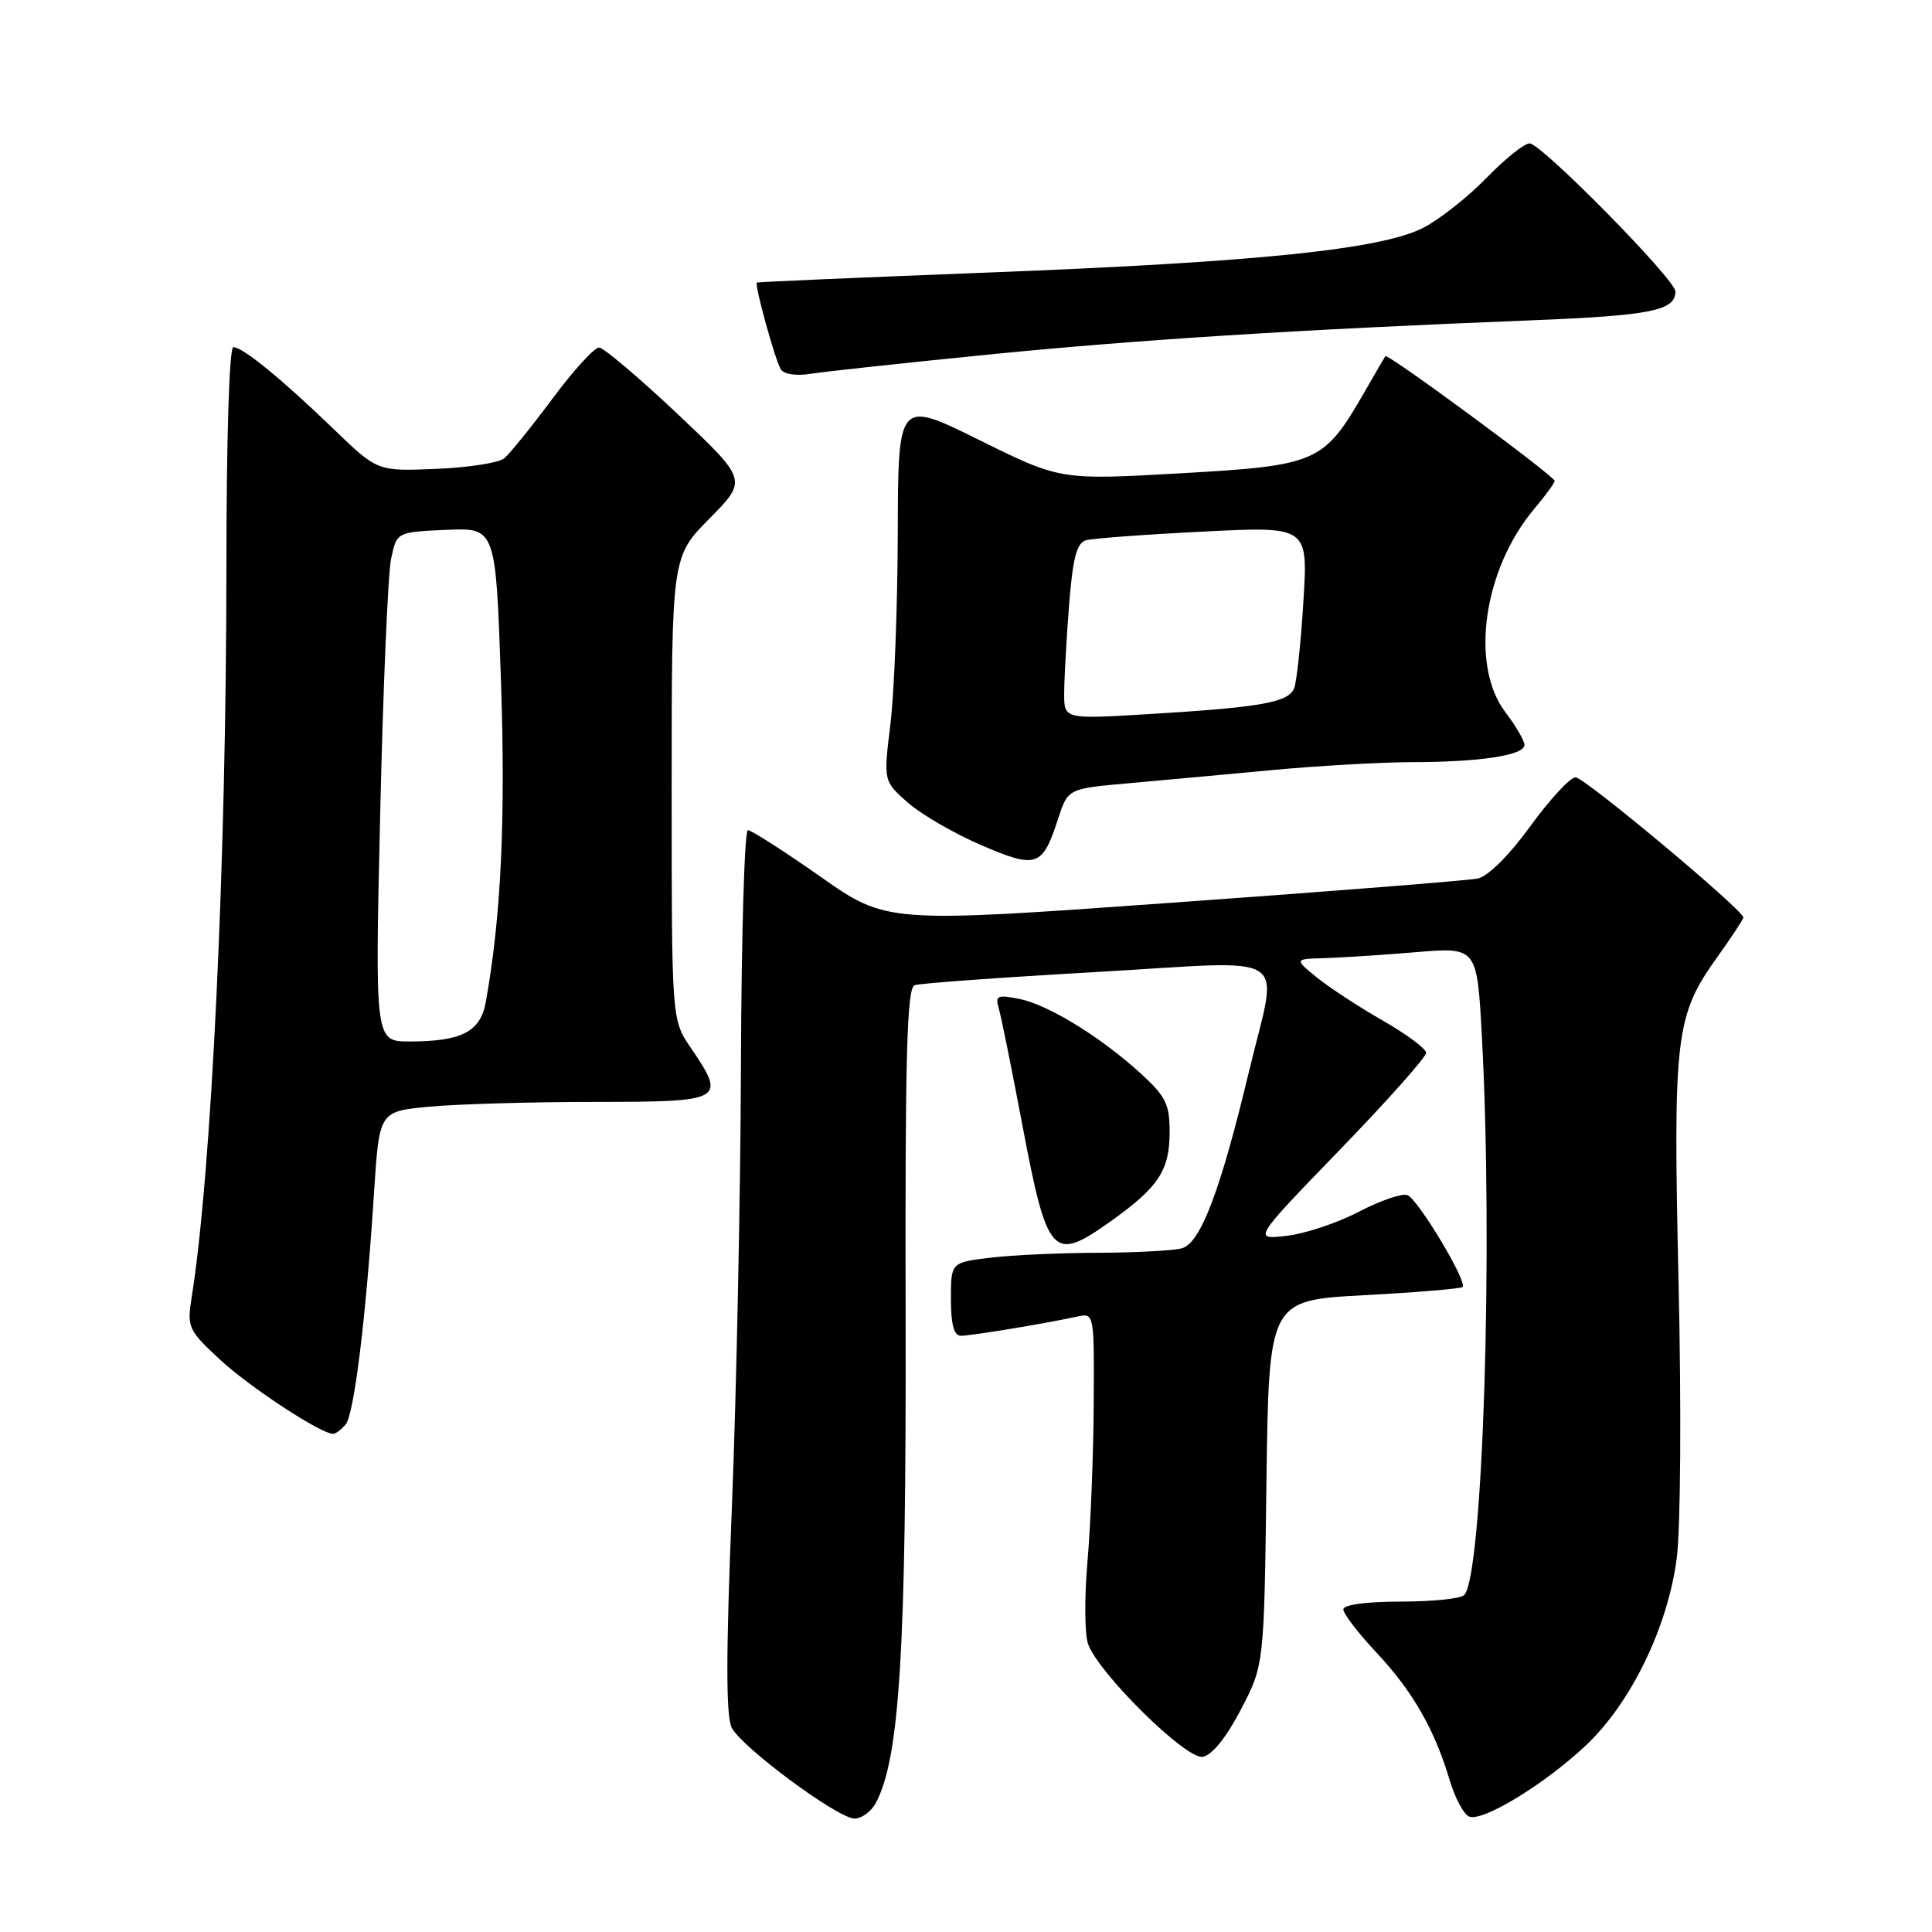 <?xml version="1.0" encoding="UTF-8" standalone="no"?>
<!DOCTYPE svg PUBLIC "-//W3C//DTD SVG 1.1//EN" "http://www.w3.org/Graphics/SVG/1.1/DTD/svg11.dtd" >
<svg xmlns="http://www.w3.org/2000/svg" xmlns:xlink="http://www.w3.org/1999/xlink" version="1.1" viewBox="0 0 256 256">
 <g >
 <path fill="currentColor"
d=" M 116.05 238.90 C 119.21 233.00 120.09 218.76 120.00 174.74 C 119.92 139.71 120.17 130.89 121.20 130.54 C 121.92 130.29 132.74 129.51 145.25 128.80 C 171.83 127.28 169.39 125.68 165.49 142.00 C 161.71 157.80 159.07 164.75 156.59 165.41 C 155.44 165.72 150.45 165.98 145.50 166.00 C 140.55 166.01 134.14 166.30 131.25 166.65 C 126.00 167.28 126.00 167.28 126.00 172.14 C 126.00 175.49 126.41 177.00 127.32 177.00 C 128.66 177.00 138.66 175.35 142.75 174.45 C 144.99 173.96 145.00 174.01 144.92 186.23 C 144.88 192.98 144.50 202.32 144.09 207.00 C 143.68 211.68 143.72 216.56 144.18 217.85 C 145.58 221.74 157.13 233.13 159.35 232.79 C 160.57 232.61 162.45 230.29 164.40 226.57 C 167.50 220.63 167.50 220.63 167.81 196.47 C 168.13 172.30 168.13 172.30 180.76 171.62 C 187.70 171.25 193.57 170.76 193.80 170.53 C 194.47 169.86 187.89 158.89 186.49 158.36 C 185.79 158.09 182.90 159.08 180.06 160.56 C 177.23 162.04 172.91 163.48 170.47 163.76 C 166.02 164.26 166.02 164.26 177.51 152.38 C 183.83 145.85 188.99 140.05 188.97 139.50 C 188.95 138.95 186.35 137.02 183.17 135.20 C 180.00 133.39 176.08 130.81 174.45 129.49 C 171.50 127.07 171.50 127.07 175.50 126.96 C 177.70 126.89 183.15 126.54 187.61 126.17 C 195.72 125.49 195.72 125.49 196.36 137.40 C 197.87 165.50 196.49 208.78 194.01 211.36 C 193.55 211.83 189.76 212.22 185.59 212.22 C 181.02 212.22 178.00 212.63 178.00 213.26 C 178.00 213.83 179.98 216.41 182.41 219.00 C 187.21 224.14 190.06 229.11 192.08 235.85 C 192.79 238.25 193.96 240.43 194.68 240.71 C 196.49 241.40 204.58 236.48 210.07 231.34 C 216.07 225.72 220.96 215.69 222.17 206.52 C 222.69 202.56 222.80 186.64 222.42 170.00 C 221.68 137.09 221.98 134.59 227.60 126.75 C 229.47 124.13 231.00 121.81 231.00 121.57 C 231.00 120.59 209.95 103.00 208.77 103.00 C 208.06 103.00 205.37 105.91 202.78 109.47 C 199.97 113.34 197.17 116.13 195.80 116.41 C 194.53 116.67 176.40 118.11 155.50 119.60 C 117.50 122.33 117.50 122.33 108.71 116.16 C 103.88 112.77 99.55 110.00 99.10 110.00 C 98.65 110.00 98.24 123.91 98.18 140.92 C 98.13 157.93 97.59 184.23 96.99 199.38 C 96.18 219.41 96.18 227.48 96.98 228.97 C 98.41 231.63 110.98 240.92 113.21 240.97 C 114.16 240.98 115.44 240.05 116.05 238.90 Z  M 45.80 188.75 C 46.93 187.38 48.51 174.51 49.57 157.88 C 50.26 147.27 50.26 147.27 56.88 146.64 C 60.52 146.30 70.36 146.01 78.75 146.01 C 95.98 146.00 96.29 145.83 91.50 138.79 C 89.00 135.11 89.00 135.11 89.00 104.44 C 89.00 73.77 89.00 73.77 94.03 68.69 C 99.05 63.61 99.05 63.61 89.78 54.85 C 84.67 50.04 80.00 46.08 79.39 46.05 C 78.78 46.02 75.99 49.07 73.20 52.83 C 70.41 56.58 67.53 60.14 66.81 60.73 C 66.09 61.33 62.02 61.96 57.76 62.13 C 50.01 62.45 50.01 62.45 44.26 56.90 C 37.31 50.20 32.17 46.00 30.92 46.00 C 30.38 46.00 30.00 58.04 30.00 75.25 C 29.99 114.14 28.03 155.48 25.39 171.94 C 24.77 175.86 24.95 176.26 29.12 180.13 C 33.02 183.76 42.47 189.97 44.13 189.99 C 44.47 190.00 45.22 189.44 45.80 188.75 Z  M 147.10 161.88 C 153.46 157.36 154.95 155.14 154.98 150.13 C 155.00 146.36 154.50 145.31 151.25 142.33 C 145.93 137.45 138.91 133.13 135.07 132.36 C 132.16 131.78 131.84 131.93 132.34 133.60 C 132.65 134.65 134.04 141.52 135.43 148.88 C 138.78 166.56 139.45 167.31 147.10 161.88 Z  M 140.20 108.50 C 141.51 104.50 141.51 104.50 149.50 103.79 C 153.90 103.40 162.48 102.61 168.56 102.04 C 174.64 101.47 182.97 101.00 187.06 100.99 C 196.14 100.98 202.00 100.08 202.00 98.71 C 202.00 98.15 200.87 96.21 199.50 94.41 C 194.73 88.16 196.54 75.42 203.35 67.36 C 204.81 65.63 206.00 63.99 206.00 63.72 C 206.00 63.09 183.86 46.78 183.57 47.19 C 183.45 47.36 182.19 49.52 180.77 52.00 C 175.40 61.32 174.58 61.68 156.50 62.71 C 140.50 63.62 140.50 63.62 129.75 58.30 C 119.00 52.98 119.00 52.98 118.96 70.74 C 118.93 80.51 118.49 91.88 117.98 96.00 C 117.06 103.50 117.06 103.50 120.28 106.34 C 122.05 107.90 126.42 110.44 130.00 111.98 C 137.37 115.15 138.12 114.90 140.20 108.50 Z  M 130.50 47.03 C 150.45 45.03 171.75 43.68 203.00 42.44 C 218.77 41.81 222.00 41.16 222.00 38.62 C 222.00 37.04 204.23 19.00 202.68 19.00 C 201.98 19.00 199.41 21.06 196.96 23.58 C 194.51 26.10 190.75 29.07 188.62 30.17 C 183.07 33.04 166.66 34.73 131.00 36.11 C 114.22 36.76 100.40 37.36 100.29 37.44 C 99.94 37.69 102.71 47.72 103.46 48.94 C 103.86 49.58 105.52 49.84 107.33 49.54 C 109.07 49.26 119.50 48.13 130.50 47.03 Z  M 50.38 107.75 C 50.76 91.11 51.41 75.92 51.83 74.00 C 52.58 70.50 52.58 70.50 59.13 70.21 C 65.69 69.92 65.69 69.92 66.38 90.22 C 67.01 108.67 66.39 121.62 64.36 132.82 C 63.65 136.72 61.15 138.00 54.27 138.00 C 49.68 138.00 49.68 138.00 50.38 107.75 Z  M 141.01 91.90 C 141.01 90.03 141.30 84.80 141.65 80.27 C 142.15 73.94 142.66 71.94 143.90 71.59 C 144.78 71.34 151.76 70.82 159.41 70.44 C 173.32 69.74 173.32 69.74 172.71 79.64 C 172.38 85.09 171.83 90.27 171.49 91.16 C 170.76 93.08 167.22 93.71 152.25 94.62 C 141.00 95.30 141.00 95.30 141.01 91.90 Z "/>
</g>
</svg>